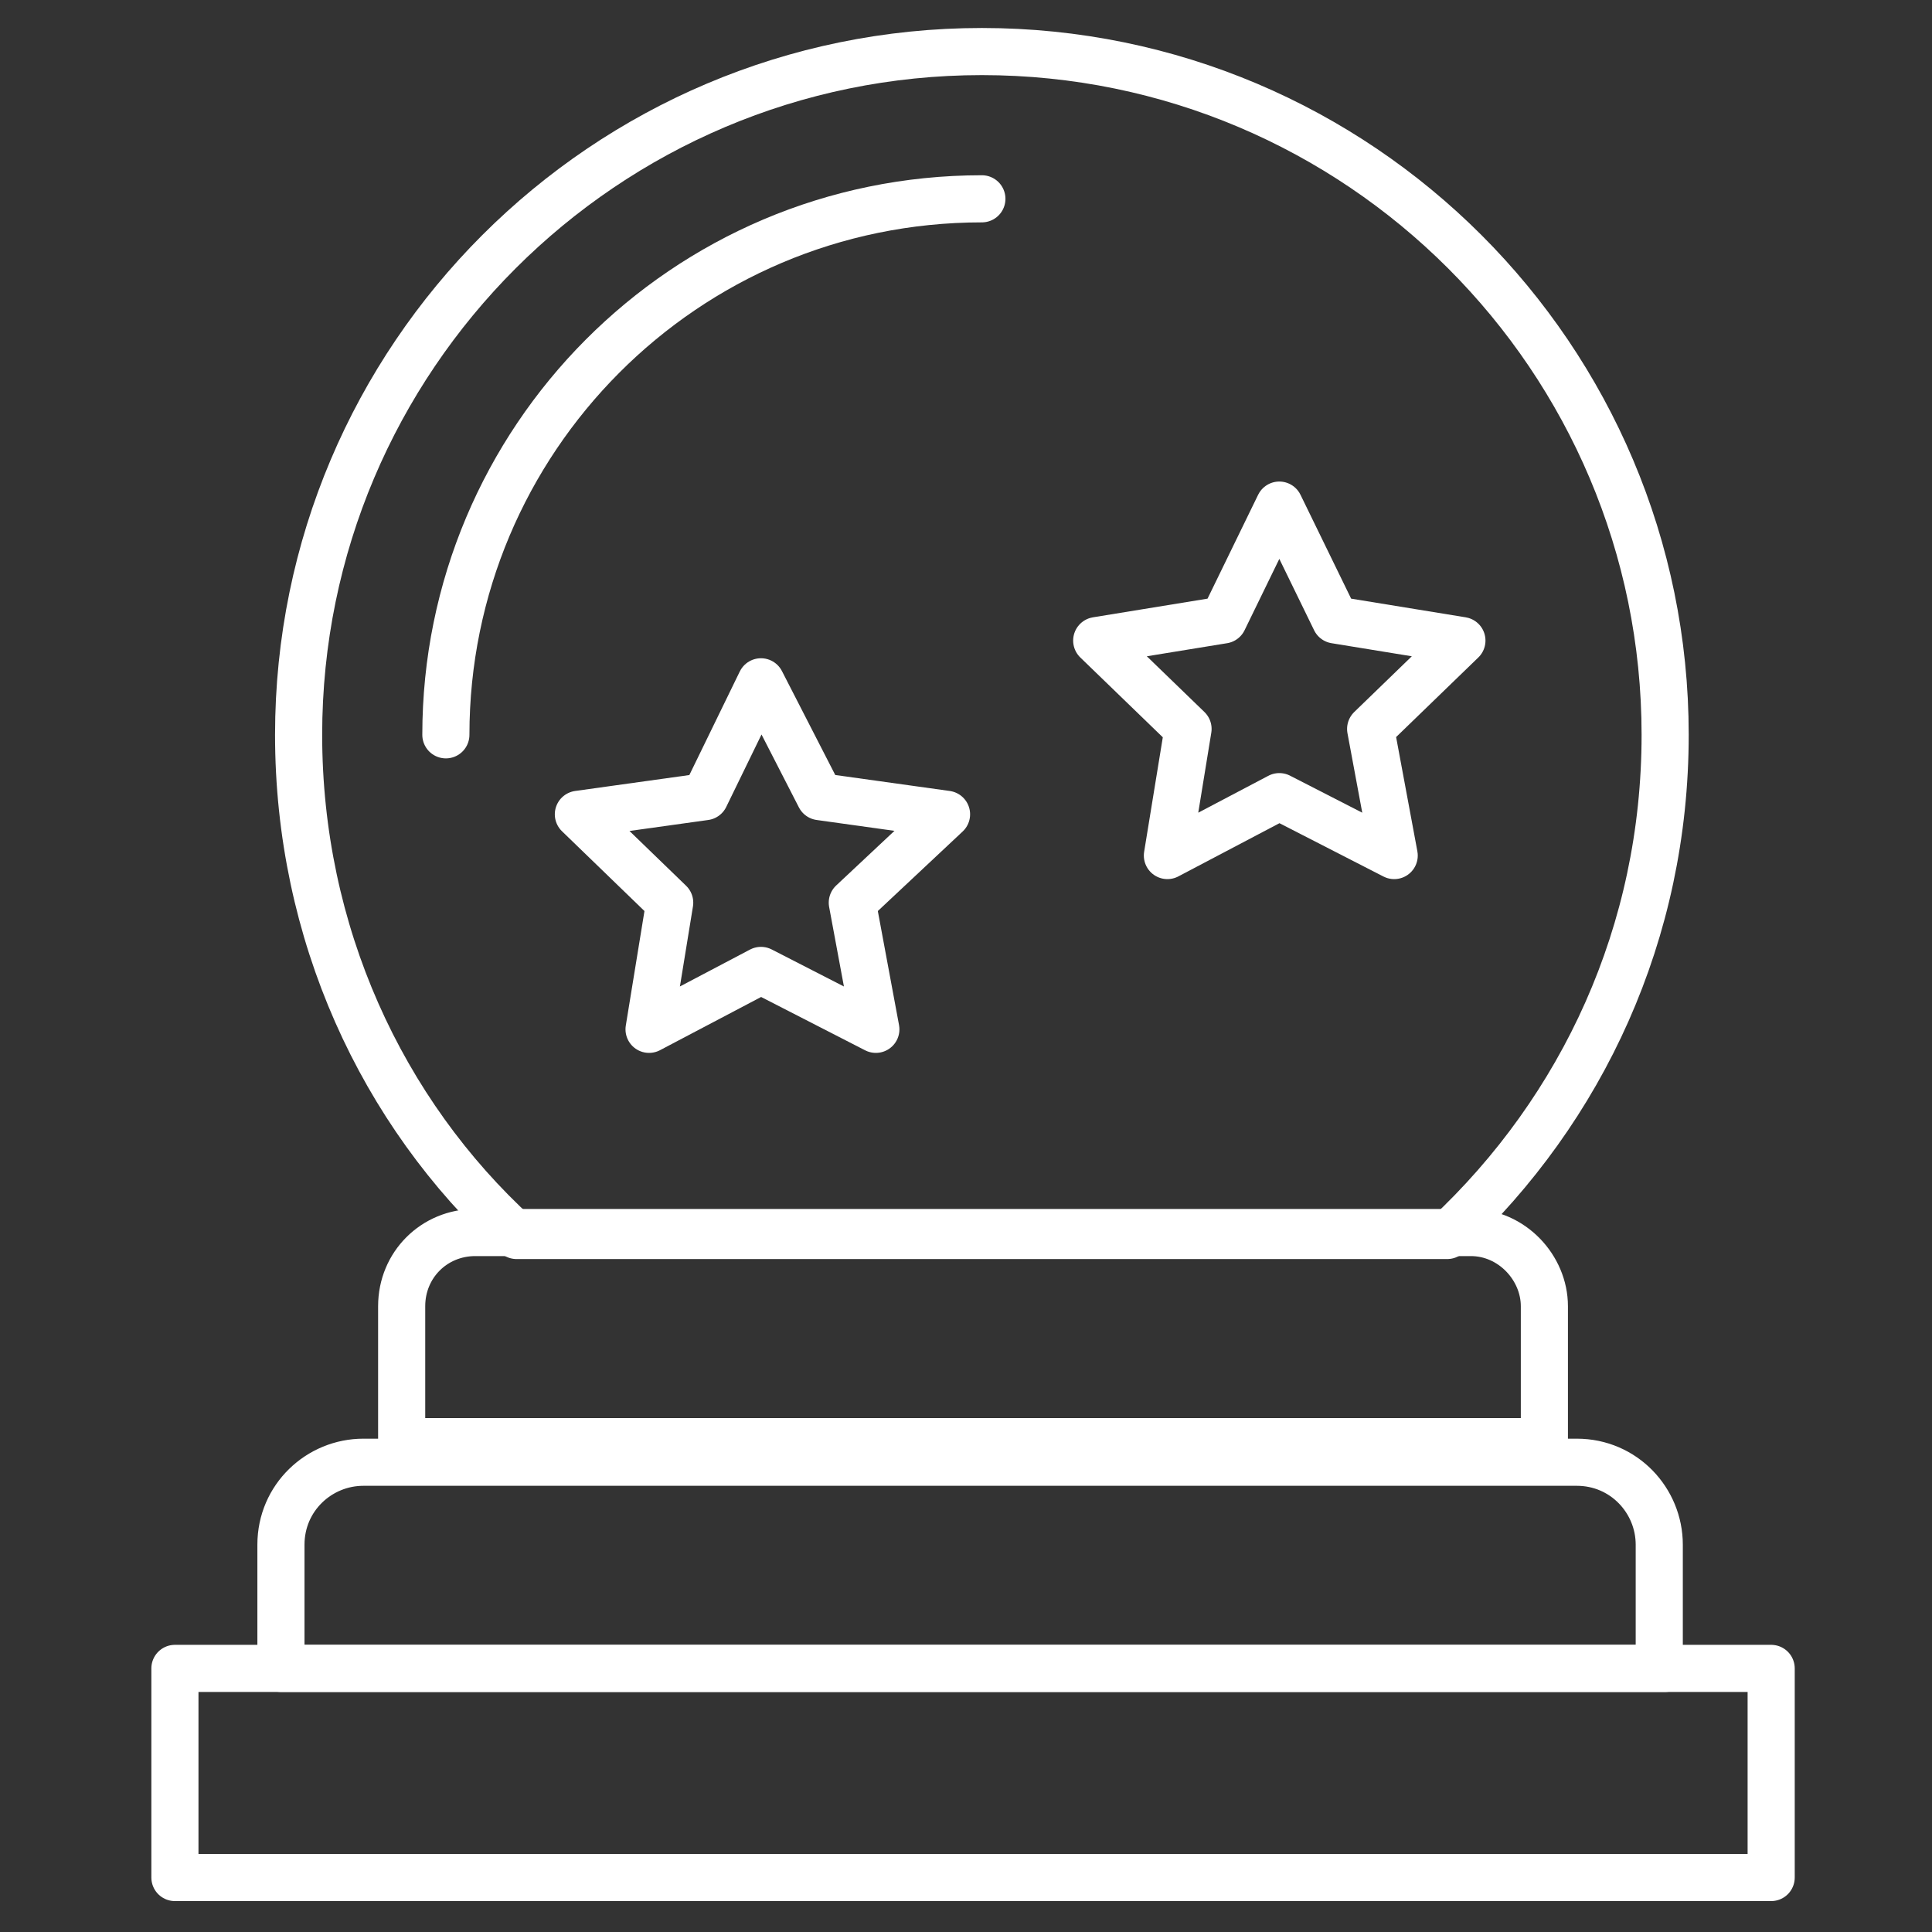 <svg width="41" height="41" viewBox="0 0 41 41" fill="none" xmlns="http://www.w3.org/2000/svg">
<rect x="0" y="0" width="41" height="41" fill="#333333" stroke="none"/>
<g clip-path="url(#clip0_963_17497)">
<path d="M3.712 35.406H37.587V39.844H3.712V35.406Z" stroke="white" stroke-miterlimit="10" stroke-linecap="round" stroke-linejoin="round"/>
<path d="M35.337 35.406H5.962V32.781C5.962 31.781 6.774 31.031 7.712 31.031H33.462C34.462 31.031 35.212 31.844 35.212 32.781V35.406H35.337Z" stroke="white" stroke-miterlimit="10" stroke-linecap="round" stroke-linejoin="round"/>
<path d="M32.774 27.719V30.594H8.524V27.719C8.524 26.844 9.212 26.156 10.087 26.156H31.212C32.087 26.156 32.774 26.906 32.774 27.719Z" stroke="white" stroke-miterlimit="10" stroke-linecap="round" stroke-linejoin="round"/>
<path d="M35.337 15.594C35.337 19.781 33.587 23.531 30.712 26.219H10.962C8.087 23.594 6.337 19.781 6.337 15.594C6.337 7.594 12.837 1.094 20.837 1.094C28.837 1.094 35.337 7.594 35.337 15.594Z" stroke="white" stroke-miterlimit="10" stroke-linecap="round" stroke-linejoin="round"/>
<path d="M9.462 15.594C9.462 9.344 14.524 4.219 20.837 4.219" stroke="white" stroke-miterlimit="10" stroke-linecap="round" stroke-linejoin="round"/>
<path d="M27.149 10.719L28.337 13.156L31.024 13.594L29.087 15.469L29.587 18.156L27.149 16.906L24.774 18.156L25.212 15.469L23.274 13.594L25.962 13.156L27.149 10.719Z" stroke="white" stroke-miterlimit="10" stroke-linecap="round" stroke-linejoin="round"/>
<path d="M16.149 14.469L17.399 16.906L20.087 17.281L18.087 19.156L18.587 21.844L16.149 20.594L13.774 21.844L14.212 19.156L12.274 17.281L14.962 16.906L16.149 14.469Z" stroke="white" stroke-miterlimit="10" stroke-linecap="round" stroke-linejoin="round"/>
</g>
<defs>
<clipPath id="clip0_963_17497">
<rect width="40" height="40" fill="white" transform="translate(0.649 0.469)"/>
</clipPath>
</defs>
</svg>

